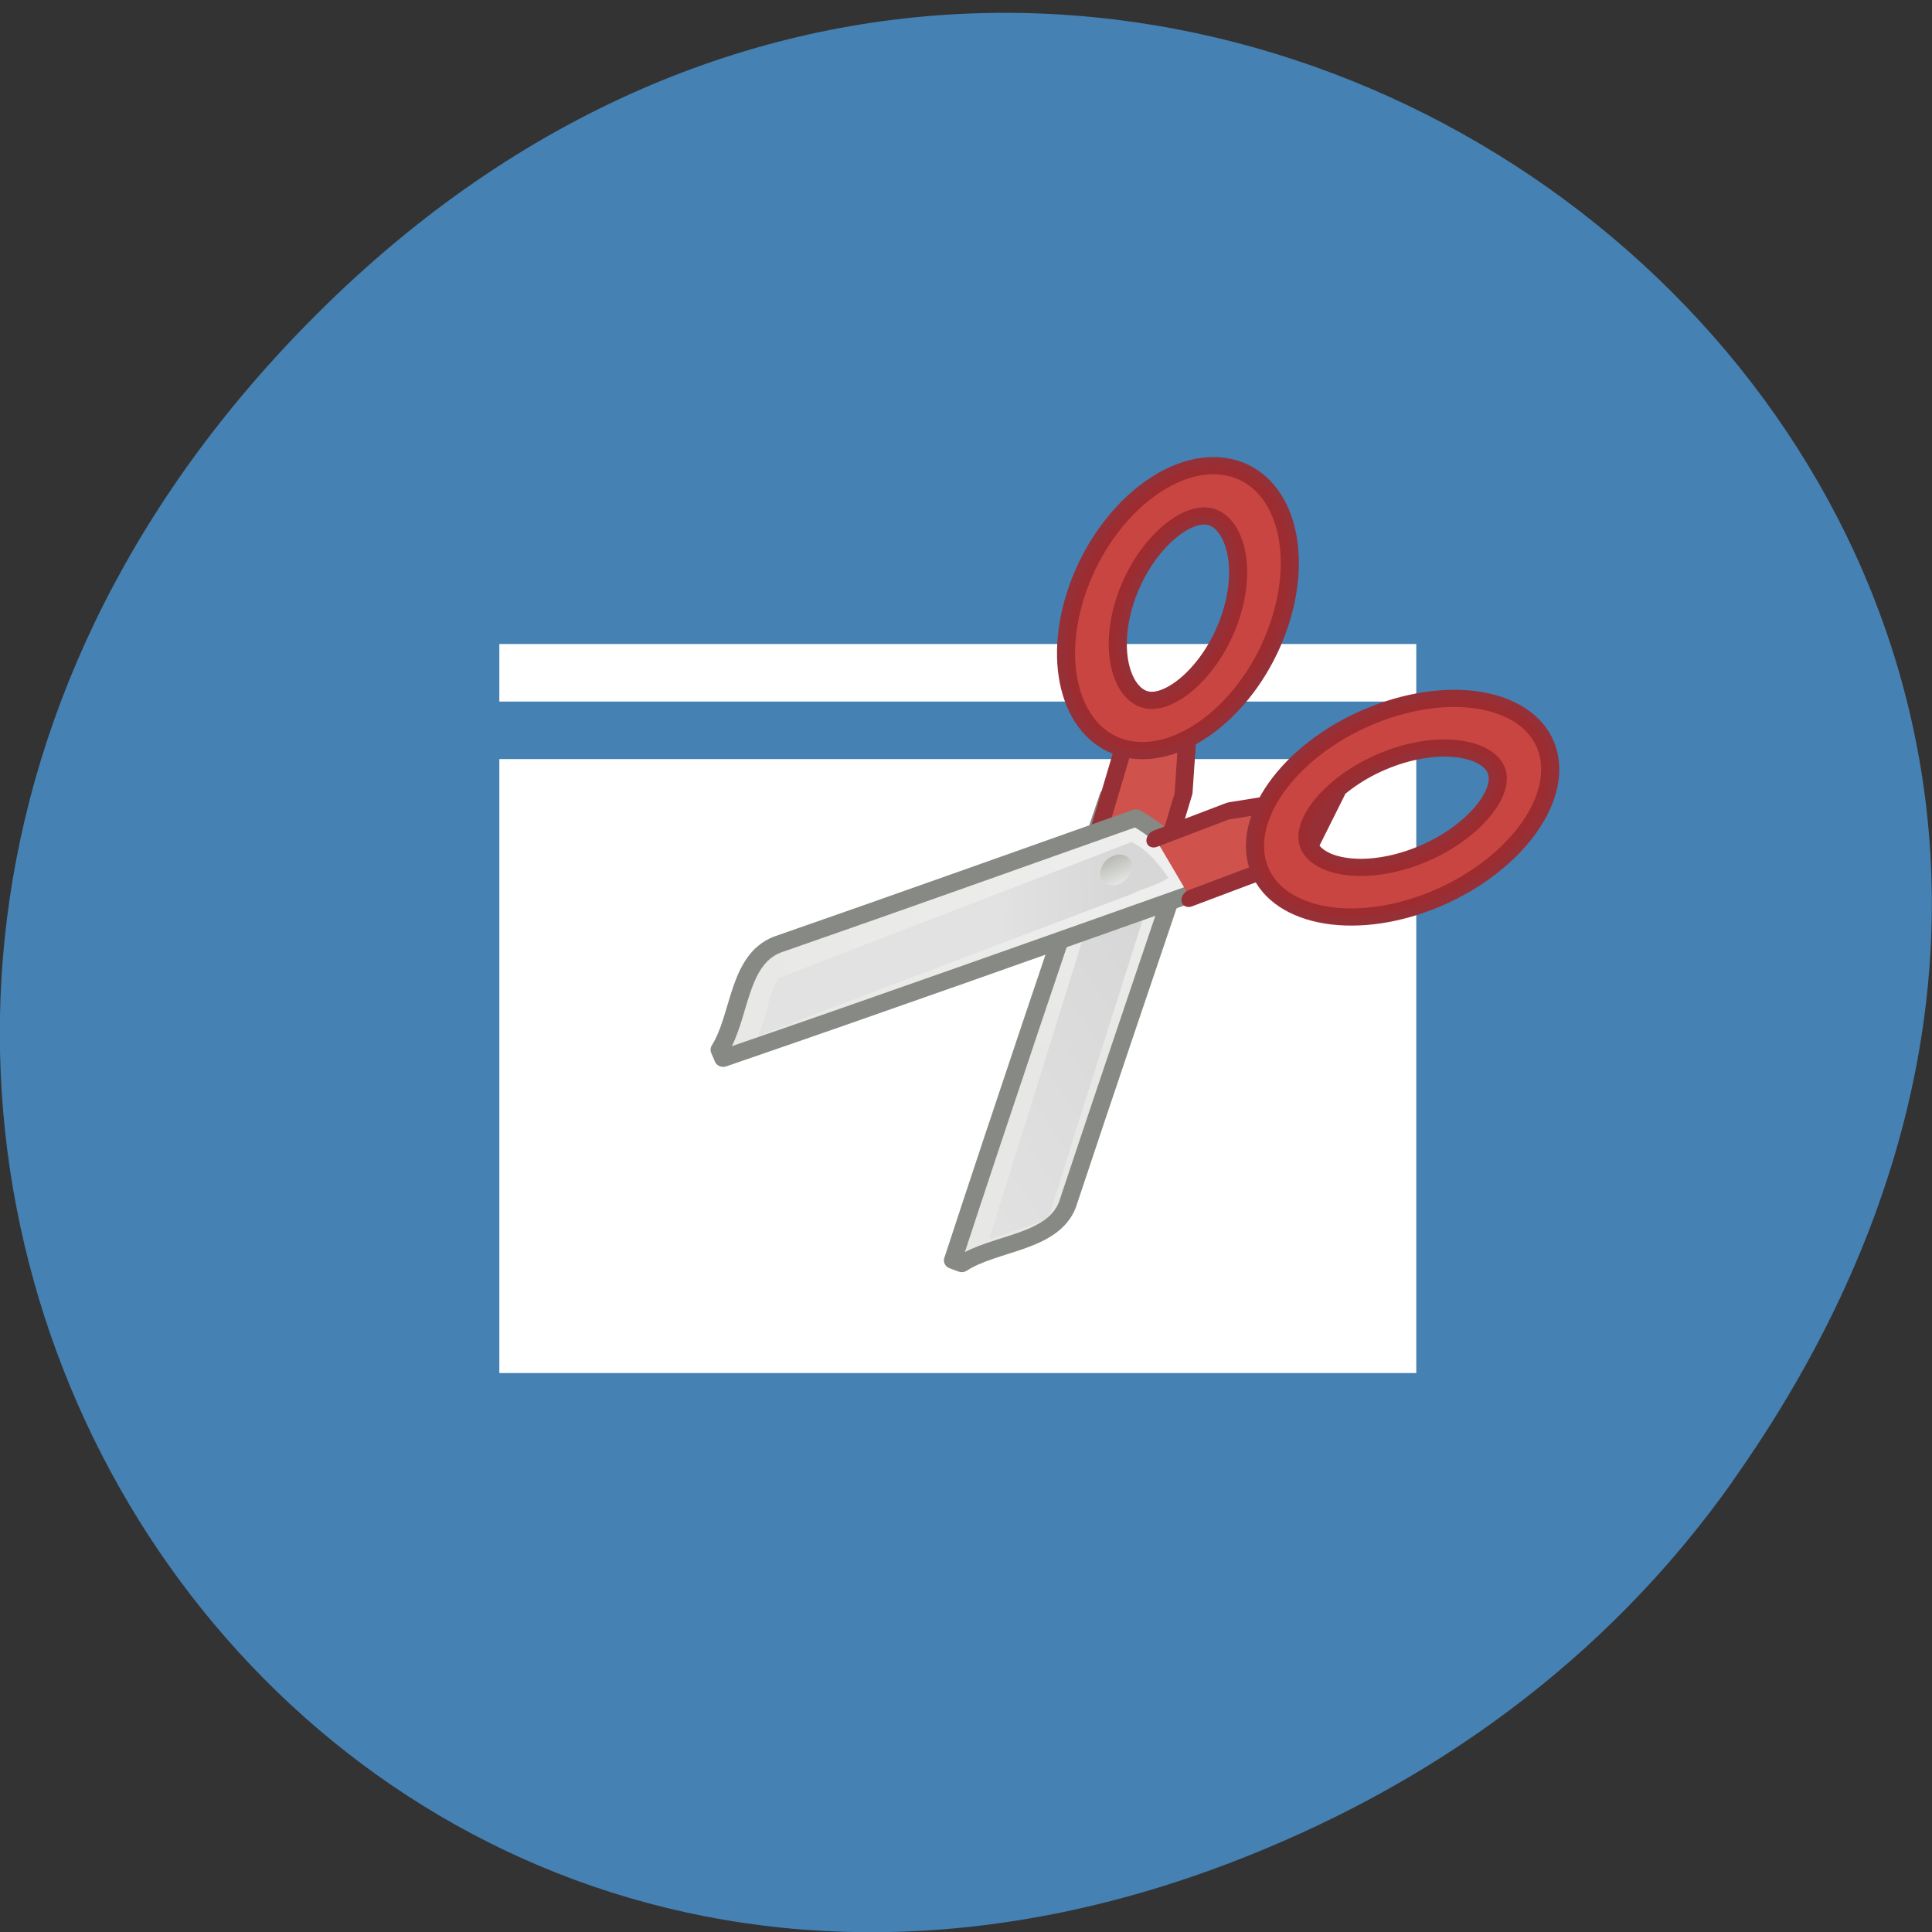 <svg xmlns="http://www.w3.org/2000/svg" xmlns:xlink="http://www.w3.org/1999/xlink" viewBox="0 0 48 48"><rect x="0" y="0" width="48" height="48" fill="#333333" stroke="none"/><defs><g id="6" clip-path="url(#5)"><path d="m 31.16 8.811 c 0.135 -0.015 0.266 -0.016 0.399 -0.025 c 1.03 1.309 3.319 2 3.402 3.788 c -0.011 5.314 0.018 10.677 0.032 16.02 c -0.341 0.296 -0.717 0.551 -1.105 0.76 c -0.823 0.453 -1.751 0.72 -2.716 0.759 c -0.024 -7.1 -0.051 -14.216 -0.011 -21.302" transform="matrix(0.57 0.172 0.181 -0.541 4.316 30.721)" fill="url(#0)" stroke="#878985" stroke-linejoin="round" stroke-linecap="round" stroke-width="0.739"/><path d="m 24.586 30.727 c 0.031 -0.148 0.145 -0.375 0.168 -0.52 c 0.965 -3.059 1.91 -6.129 2.863 -9.184 c 0.059 -0.094 0.086 -0.508 0.281 -0.297 c 0.355 0.195 0.711 0.418 0.918 0.77 c -0.883 2.824 -1.797 5.648 -2.676 8.469 c -0.027 0.203 -0.172 0.387 -0.387 0.422 c -0.387 0.133 -0.789 0.277 -1.168 0.395 v -0.039 l 0.004 -0.016" fill="url(#1)"/><path d="m 297.04 12.299 l -0.64 1.085 l -1.269 1.334 l -0.401 -1.048 l 1.021 -1.712" transform="matrix(0.969 0.85 1.05 -1.086 -271.86 -217.69)" fill="#d0524c" stroke="#963036" stroke-linejoin="round" stroke-linecap="round" stroke-width="0.314"/><path d="m 19.394 14.355 c -0.087 0.102 -0.168 0.206 -0.256 0.308 c 0.388 1.646 -0.466 3.943 0.874 5.098 c 4.175 3.233 8.362 6.534 12.537 9.81 c 0.451 -0.102 0.874 -0.249 1.277 -0.438 c 0.86 -0.398 1.645 -0.992 2.267 -1.761 c -5.558 -4.358 -11.11 -8.729 -16.699 -13.02" transform="matrix(0.57 0.172 0.181 -0.541 4.316 30.721)" fill="url(#2)" stroke="#878985" stroke-linejoin="round" stroke-linecap="round" stroke-width="0.752"/><path d="m 18.844 25.688 c 0.238 -0.441 0.207 -0.949 0.5 -1.387 c 2.918 -1.137 5.852 -2.25 8.77 -3.383 c 0.395 0.199 0.672 0.539 0.914 0.891 c -0.273 0.191 -0.602 0.246 -0.891 0.395 c -3.02 1.148 -6.05 2.285 -9.07 3.445 c -0.047 0.043 -0.203 0.102 -0.219 0.039" fill="url(#3)"/><path d="m 27.984 21.836 c 0.164 -0.168 0.184 -0.406 0.043 -0.531 c -0.145 -0.125 -0.391 -0.086 -0.555 0.082 c -0.164 0.172 -0.184 0.41 -0.039 0.535 c 0.141 0.121 0.387 0.086 0.551 -0.086" fill="url(#4)"/><path d="m 296.96 12.3 l 0.639 1.083 l 1.272 1.335 l 0.399 -1.046 l -1.021 -1.713" transform="matrix(0.965 0.847 1.096 -1.134 -271.34 -216.74)" fill="#d0524c" stroke="#963036" stroke-linejoin="round" stroke-linecap="round" stroke-width="0.308"/><path d="m 37.89 29.31 c -1.169 2.06 0.157 5.541 2.965 7.769 c 2.802 2.226 6.03 2.371 7.199 0.32 c 1.169 -2.06 -0.159 -5.534 -2.959 -7.767 c -2.808 -2.228 -6.03 -2.366 -7.207 -0.315 m 1.79 1.421 c 0.518 -0.918 2.509 -0.818 4.396 0.684 c 1.887 1.502 2.715 3.641 2.193 4.55 c -0.518 0.918 -2.509 0.818 -4.396 -0.684 c -1.881 -1.5 -2.715 -3.641 -2.193 -4.55" transform="matrix(0.57 0.172 0.181 -0.541 4.316 30.721)" fill="#d0524c" stroke="#963036" stroke-width="0.752"/><path d="m 31.497 32.36 c 2.337 0.39 4.199 3.608 4.164 7.19 c -0.038 3.588 -1.957 6.174 -4.29 5.793 c -2.337 -0.39 -4.199 -3.608 -4.164 -7.19 c 0.036 -3.582 1.957 -6.174 4.29 -5.793 m -0.019 2.281 c -1.036 -0.171 -2.213 1.439 -2.238 3.848 c -0.026 2.409 1.116 4.402 2.151 4.573 c 1.036 0.171 2.213 -1.439 2.238 -3.848 c 0.026 -2.409 -1.116 -4.402 -2.151 -4.573" transform="matrix(0.57 0.172 0.181 -0.541 4.316 30.721)" fill="#d0524c" stroke="#963036" stroke-width="0.752"/><path d="m 31.22 21.379 c -0.293 -1.316 1.094 -2.973 3.098 -3.695 c 2 -0.723 3.863 -0.246 4.16 1.066 c 0.293 1.316 -1.094 2.969 -3.094 3.695 c -2 0.723 -3.867 0.242 -4.164 -1.07 m 1.277 -0.461 c 0.129 0.586 1.281 0.875 2.629 0.387 c 1.348 -0.488 2.207 -1.504 2.074 -2.086 c -0.129 -0.586 -1.281 -0.875 -2.629 -0.387 c -1.344 0.488 -2.207 1.504 -2.074 2.086" fill="#b22121" fill-opacity="0.239"/><path d="m 28.13 18.625 c 1.402 0.191 3.047 -1.23 3.676 -3.176 c 0.629 -1.949 0.004 -3.68 -1.395 -3.875 c -1.402 -0.191 -3.047 1.23 -3.676 3.176 c -0.629 1.945 -0.004 3.68 1.395 3.875 m 0.402 -1.238 c -0.621 -0.086 -1 -1.16 -0.578 -2.469 c 0.422 -1.309 1.434 -2.191 2.055 -2.105 c 0.621 0.086 1 1.16 0.578 2.469 c -0.422 1.309 -1.434 2.191 -2.055 2.105" fill="#b22121" fill-opacity="0.239"/></g><clipPath id="5"><path d="M 0,0 H48 V48 H0 z"/></clipPath><linearGradient id="4" gradientUnits="userSpaceOnUse" x1="22.23" y1="23.843" x2="24.19" y2="22.861" gradientTransform="matrix(0.261 0.229 0.302 -0.313 14.462 23.761)"><stop stop-color="#b9bcb5"/><stop offset="1" stop-color="#ededec"/></linearGradient><linearGradient id="0" gradientUnits="userSpaceOnUse" x1="294.21" y1="6.385" x2="296.4" y2="9.828" gradientTransform="matrix(-2.173 1.094 1.298 2.788 663.96 -321.12)"><stop stop-color="#e7e7e5"/><stop offset="1" stop-color="#efefef"/></linearGradient><linearGradient id="3" gradientUnits="userSpaceOnUse" x1="19.222" y1="18.04" x2="24.326" y2="23.943" gradientTransform="matrix(0.266 0.234 0.302 -0.313 14.172 24.05)" xlink:href="#1"/><linearGradient id="1" gradientUnits="userSpaceOnUse" x1="20.288" y1="6.46" x2="24.326" y2="23.943" gradientTransform="matrix(0.266 0.234 0.302 -0.313 14.172 24.05)"><stop stop-color="#e2e2e2"/><stop offset="1" stop-color="#d7d7d7"/></linearGradient><linearGradient id="2" gradientUnits="userSpaceOnUse" x1="293.01" y1="3.02" x2="296.64" y2="10.289" gradientTransform="matrix(2.192 -1.109 1.388 2.764 -627.97 330.42)" xlink:href="#0"/></defs><path d="m 43.05 36.793 c 17.262 -24.387 -14.613 -49.1 -34.945 -29.22 c -19.16 18.719 -1.398 47.809 22.441 38.715 c 4.973 -1.898 9.336 -5.01 12.504 -9.488" fill="#4581b3"/><path d="m 12.406 16 v 1.43 h 22.781 v -1.43 m -22.781 2.859 v 15.254 h 22.781 v -15.254" fill="#fff"/><use xlink:href="#6"/></svg>